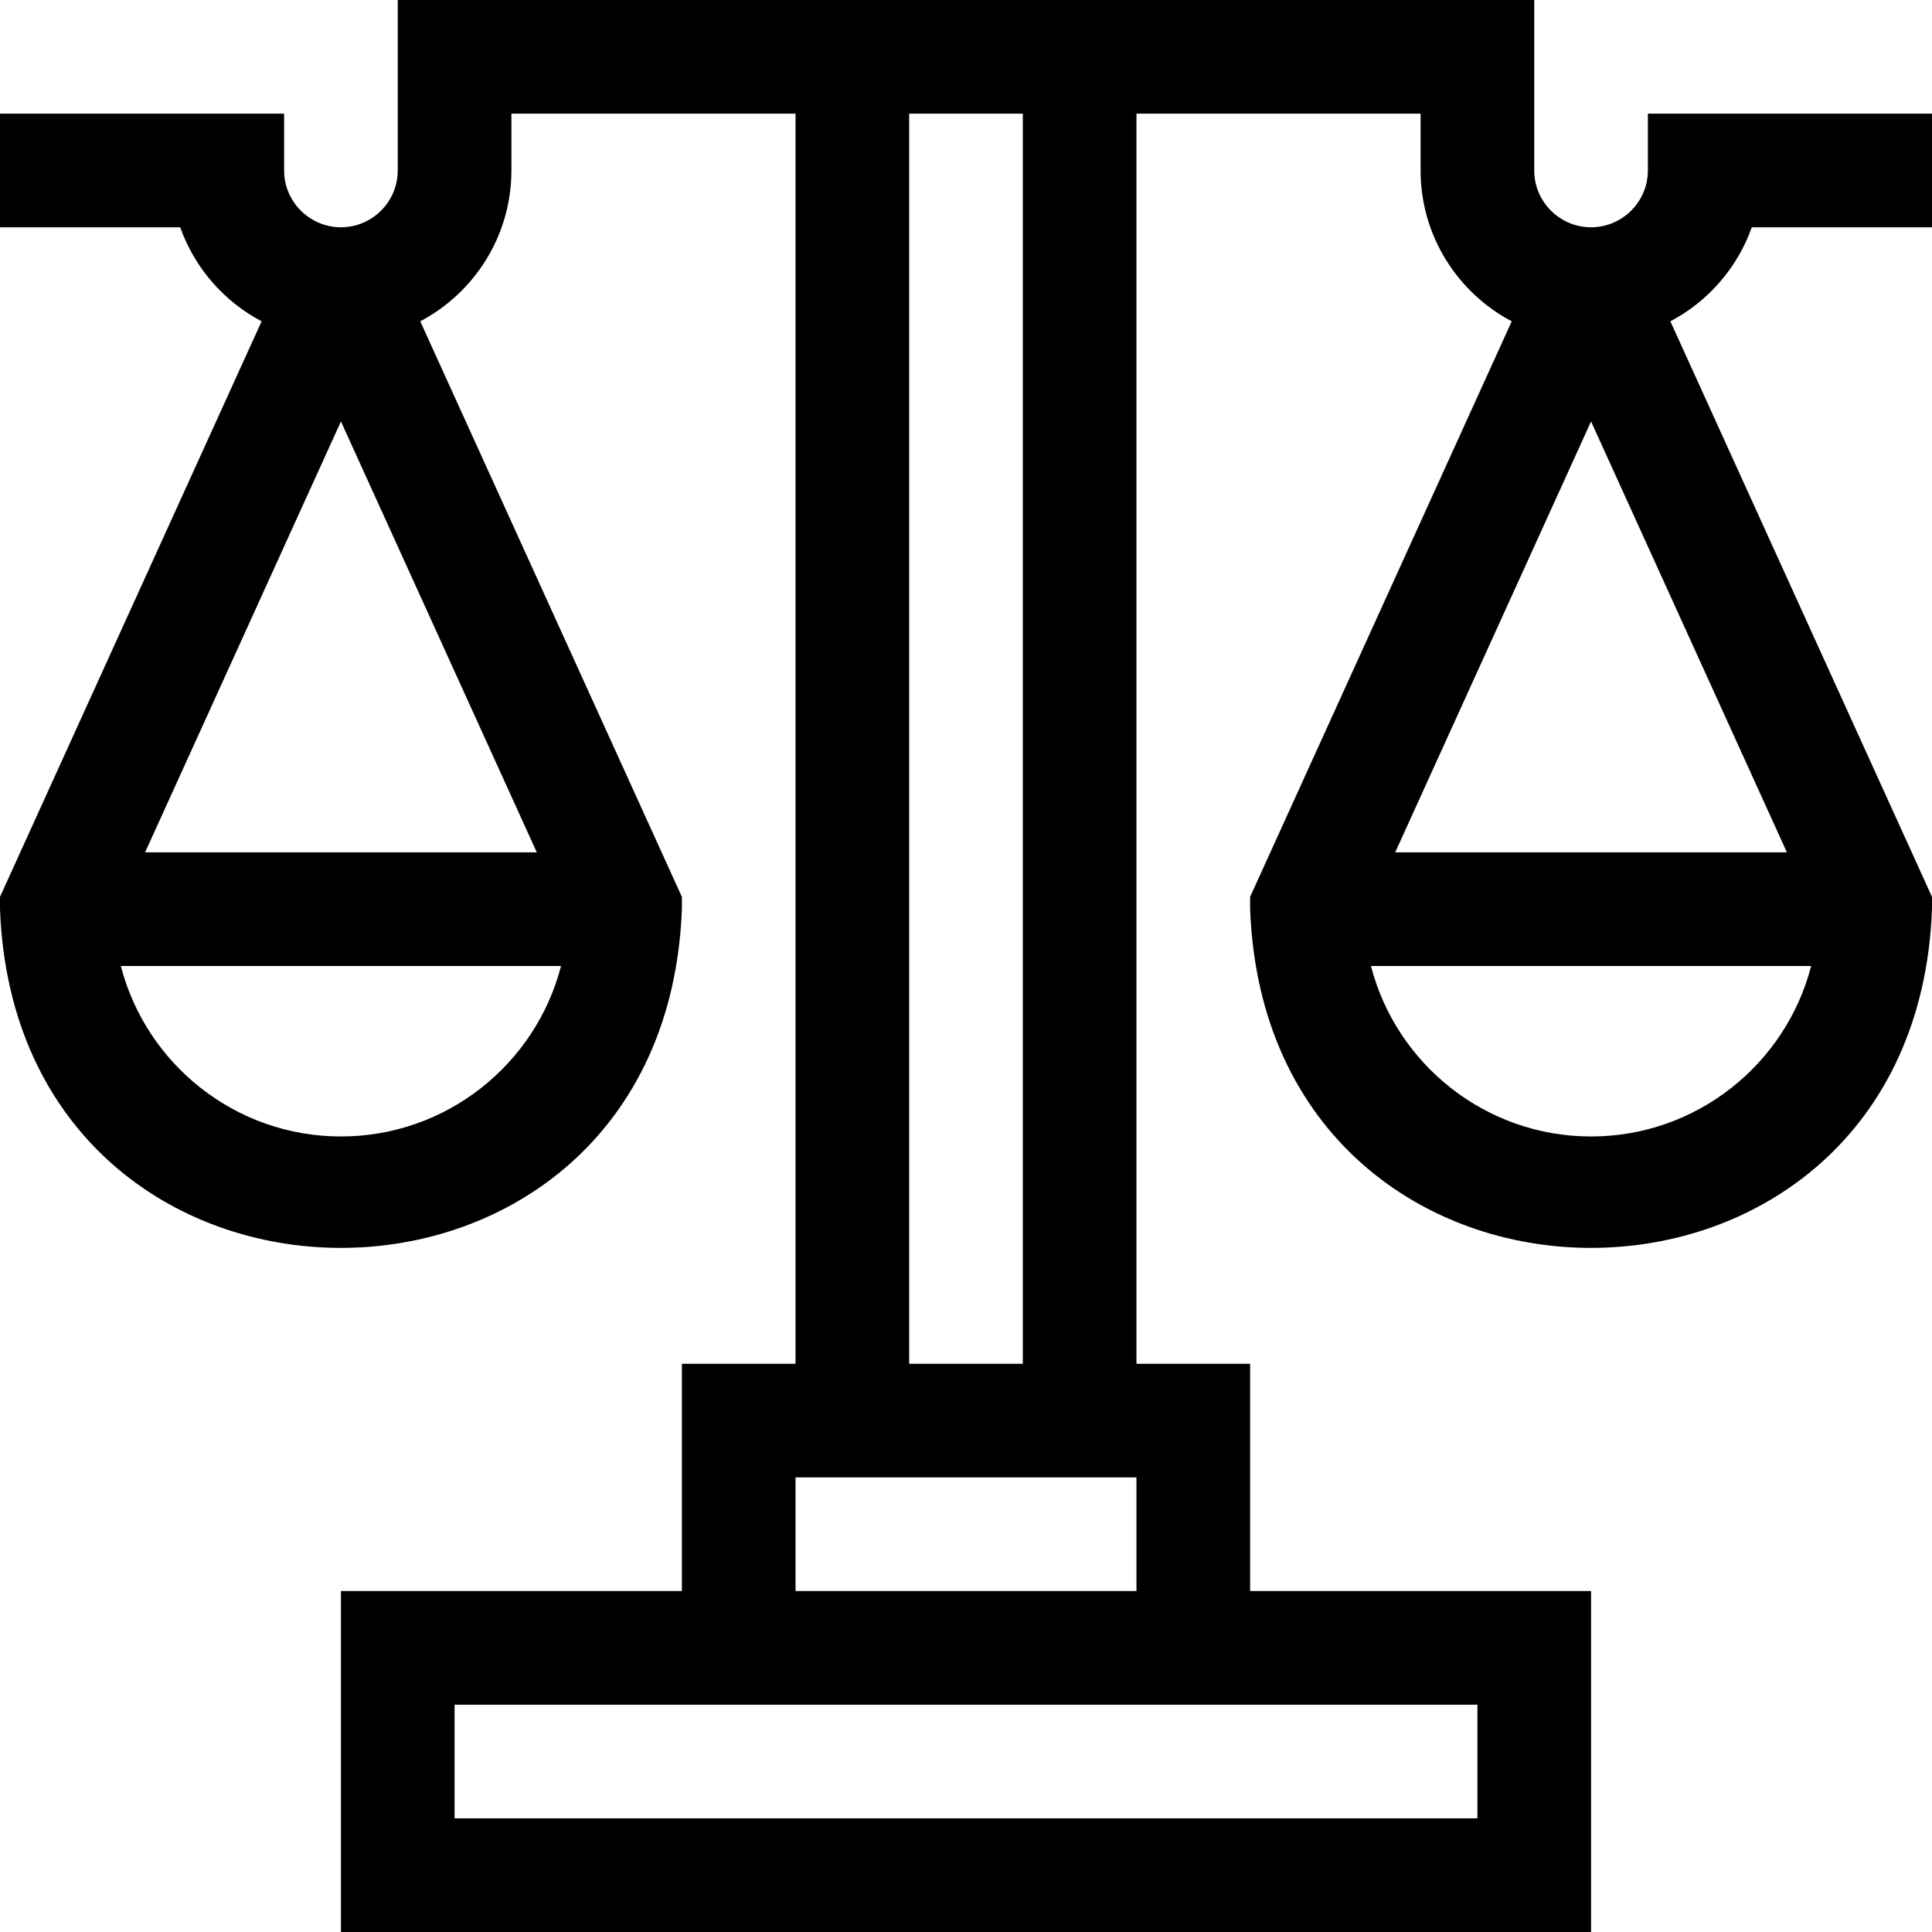 <svg id="Layer_1" enable-background="new 0 0 510 510" height="512" viewBox="0 0 510 510" width="512" xmlns="http://www.w3.org/2000/svg"><path d="m462.43 60h47.57v-30h-75v15c0 5.13-2.59 9.67-6.54 12.37-5.093 3.508-11.825 3.51-16.92 0-3.95-2.7-6.54-7.24-6.54-12.37v-45c-11.126 0-295.96 0-300 0v45c0 5.13-2.59 9.67-6.54 12.37-5.093 3.508-11.825 3.51-16.92 0-3.95-2.7-6.54-7.24-6.54-12.37v-15h-75v30h47.57c3.8 10.71 11.55 19.58 21.49 24.82l-69.06 151.93v3.25c4.534 119.264 175.509 119.174 180 0v-3.25l-69.061-151.93c14.291-7.55 24.061-22.57 24.061-39.82v-15h75v330h-30v60h-90v90h330v-90h-90v-60h-30v-330h75v15c0 17.25 9.77 32.27 24.06 39.82l-69.06 151.93v3.25c4.534 119.264 175.509 119.174 180 0v-3.25l-69.06-151.93c9.94-5.24 17.69-14.11 21.49-24.82zm-372.43 240c-27.91 0-51.43-19.149-58.1-44.999h116.2c-6.67 25.85-30.19 44.999-58.1 44.999zm51.7-75v.001h-103.4v-.001l51.7-113.75zm248.3 225v30h-270v-30zm-180-30v-30h90v30zm30-60v-329.999h30v329.999zm180-60c-27.91 0-51.43-19.149-58.1-44.999h116.2c-6.67 25.85-30.19 44.999-58.1 44.999zm51.7-75v.001h-103.4v-.001l51.7-113.75z"/></svg>